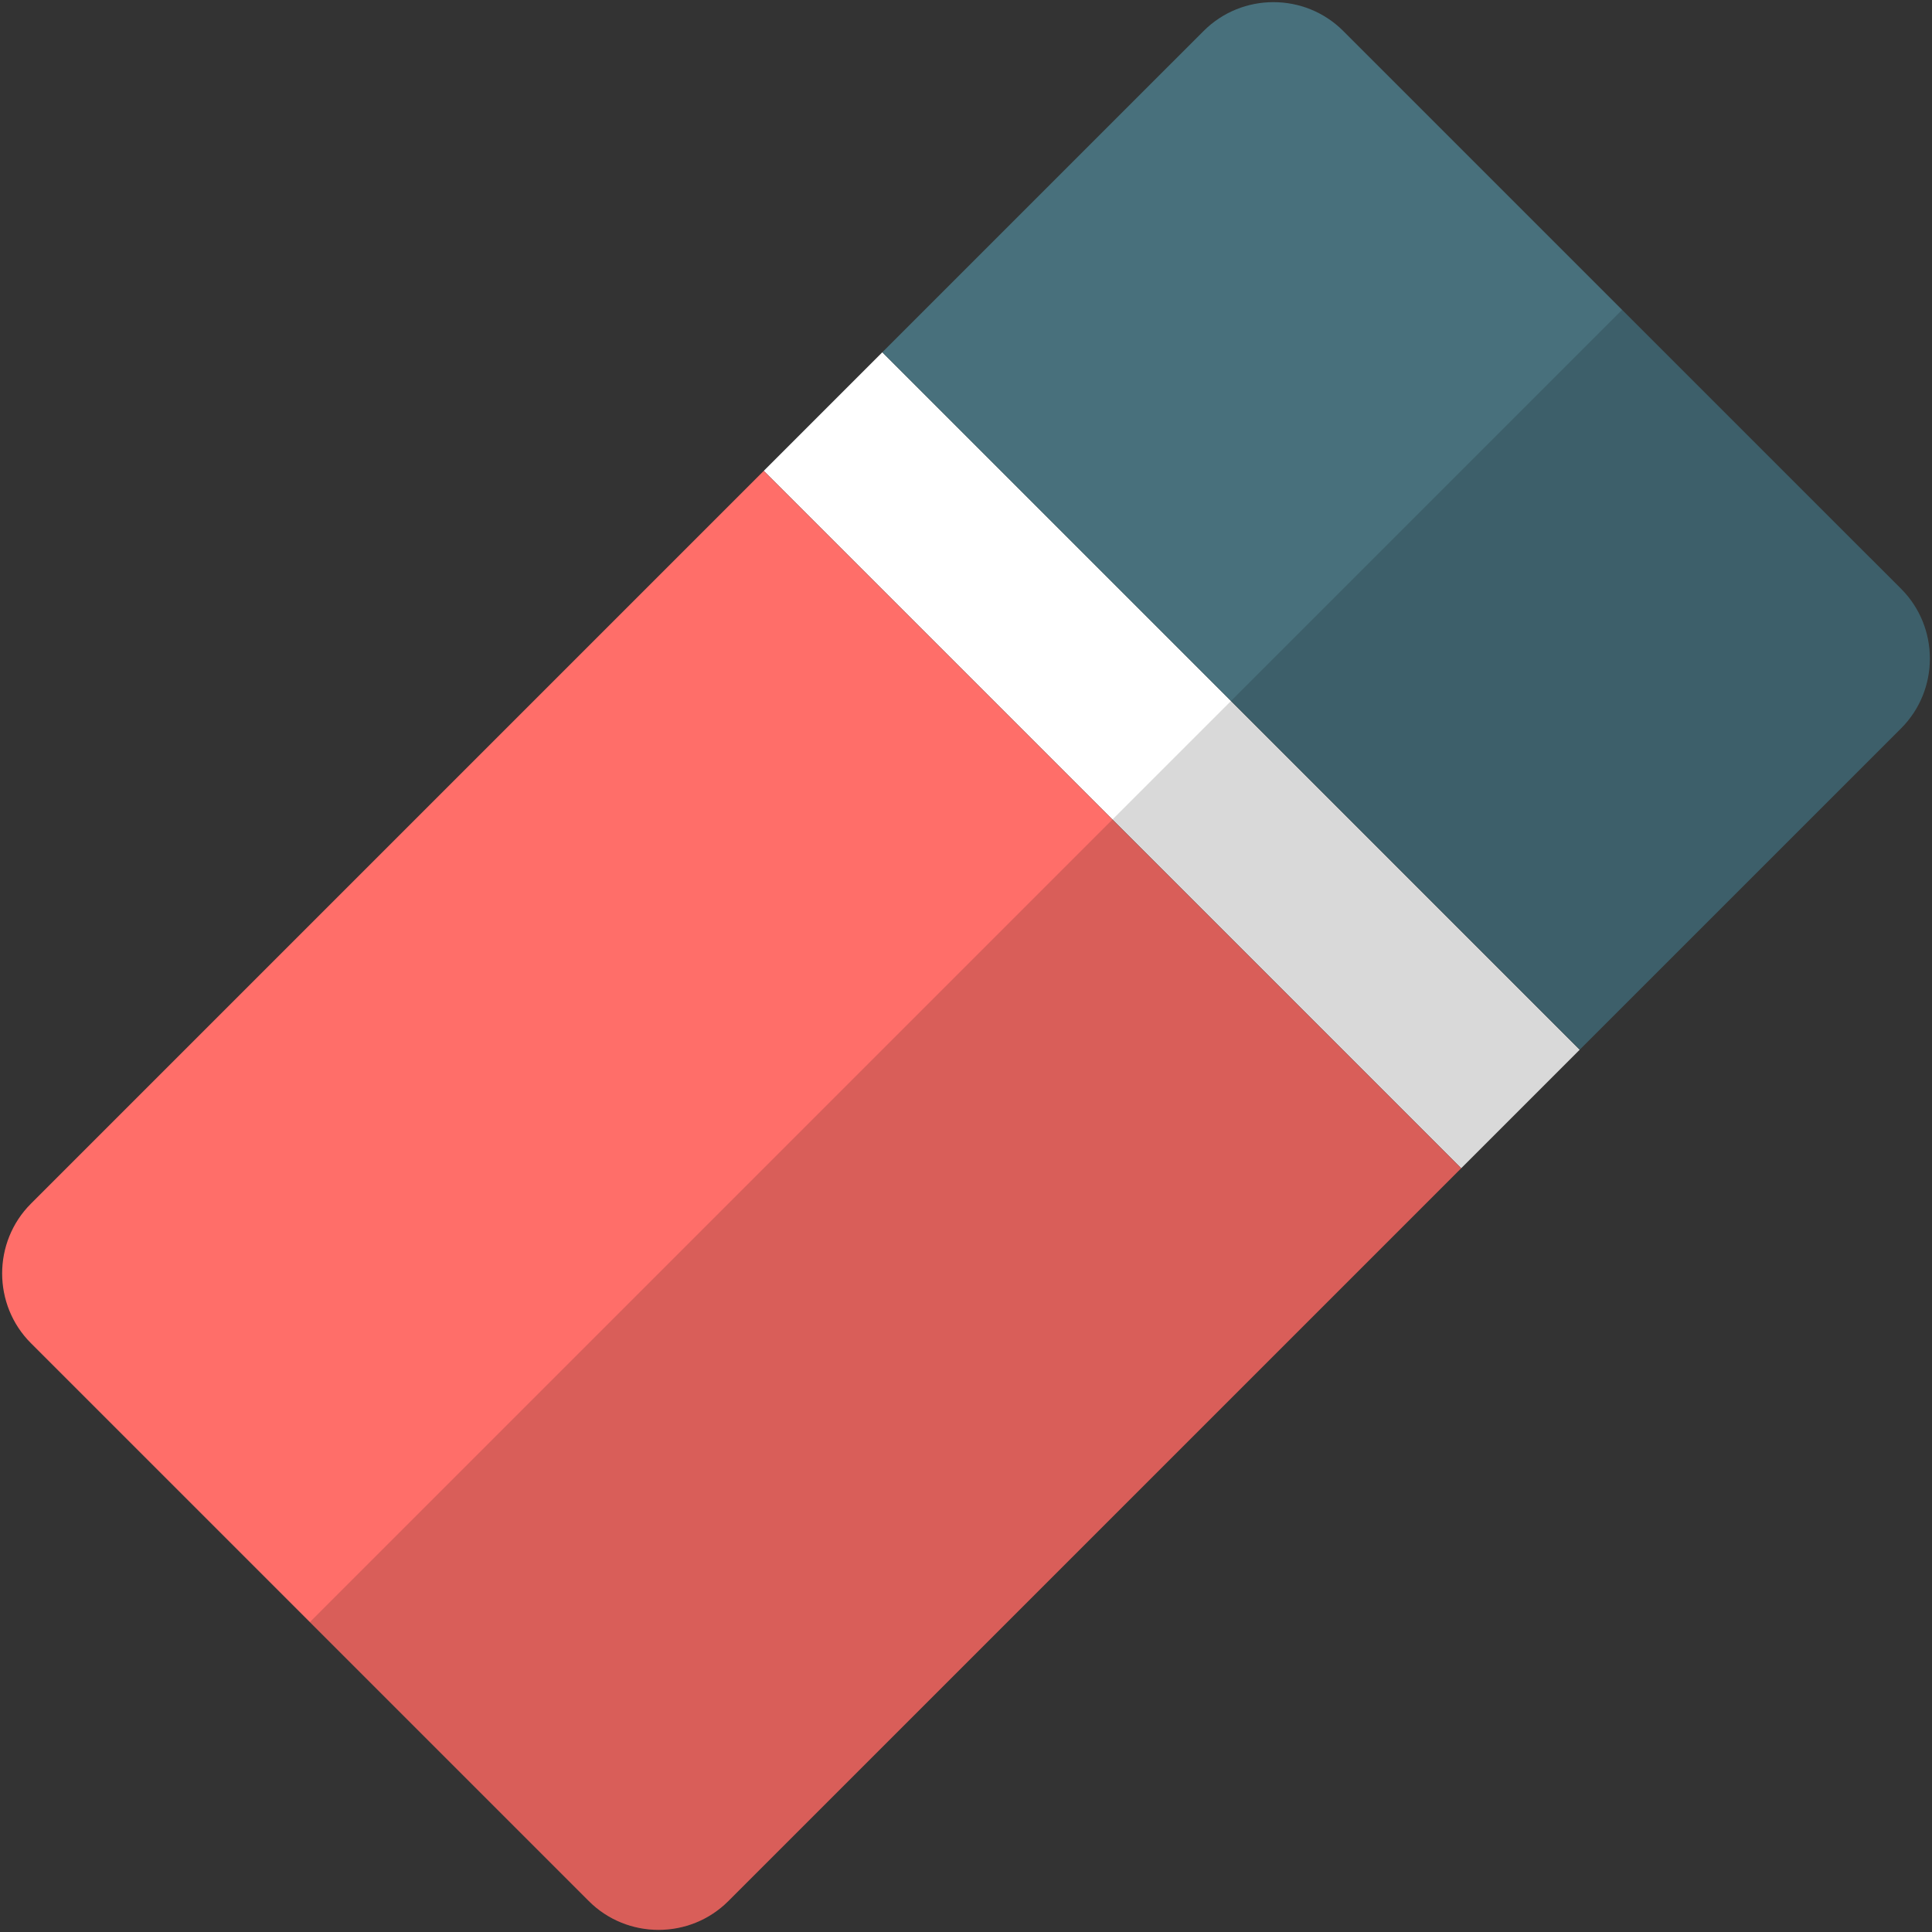 <?xml version="1.0" encoding="utf-8"?>
<!-- Generator: Adobe Illustrator 16.0.0, SVG Export Plug-In . SVG Version: 6.00 Build 0)  -->
<!DOCTYPE svg PUBLIC "-//W3C//DTD SVG 1.1//EN" "http://www.w3.org/Graphics/SVG/1.1/DTD/svg11.dtd">
<svg version="1.1" id="Layer_1" xmlns="http://www.w3.org/2000/svg" xmlns:xlink="http://www.w3.org/1999/xlink" x="0px" y="0px"
	 width="256px" height="256px" viewBox="0 0 256 256" enable-background="new 0 0 256 256" xml:space="preserve">
<rect x="0" y="0" width="256" height="256" fill="#333333" stroke="none"/>
<g>
	<polygon fill="#FFFFFF" points="193.611,154.801 101.202,62.392 116.912,46.678 209.319,139.087 	"/>
	<path fill="#FF6E69" d="M4.096,159.497c-5.082,5.079-5.082,13.4,0,18.479l73.928,73.927c5.084,5.085,13.399,5.085,18.481,0
		l97.106-97.102l-92.41-92.409L4.096,159.497z"/>
	<path fill="#48707C" d="M251.904,78.022L177.977,4.098c-5.081-5.084-13.399-5.084-18.482,0l-42.582,42.58l92.407,92.409
		l42.585-42.58C256.986,91.422,256.986,83.107,251.904,78.022z"/>
	<path opacity="0.15" d="M251.904,78.022L214.94,41.057L41.059,214.937l36.965,36.966c5.084,5.085,13.399,5.085,18.481,0
		l97.106-97.102l15.708-15.714l42.585-42.58C256.986,91.422,256.986,83.107,251.904,78.022z"/>
</g>
</svg>
